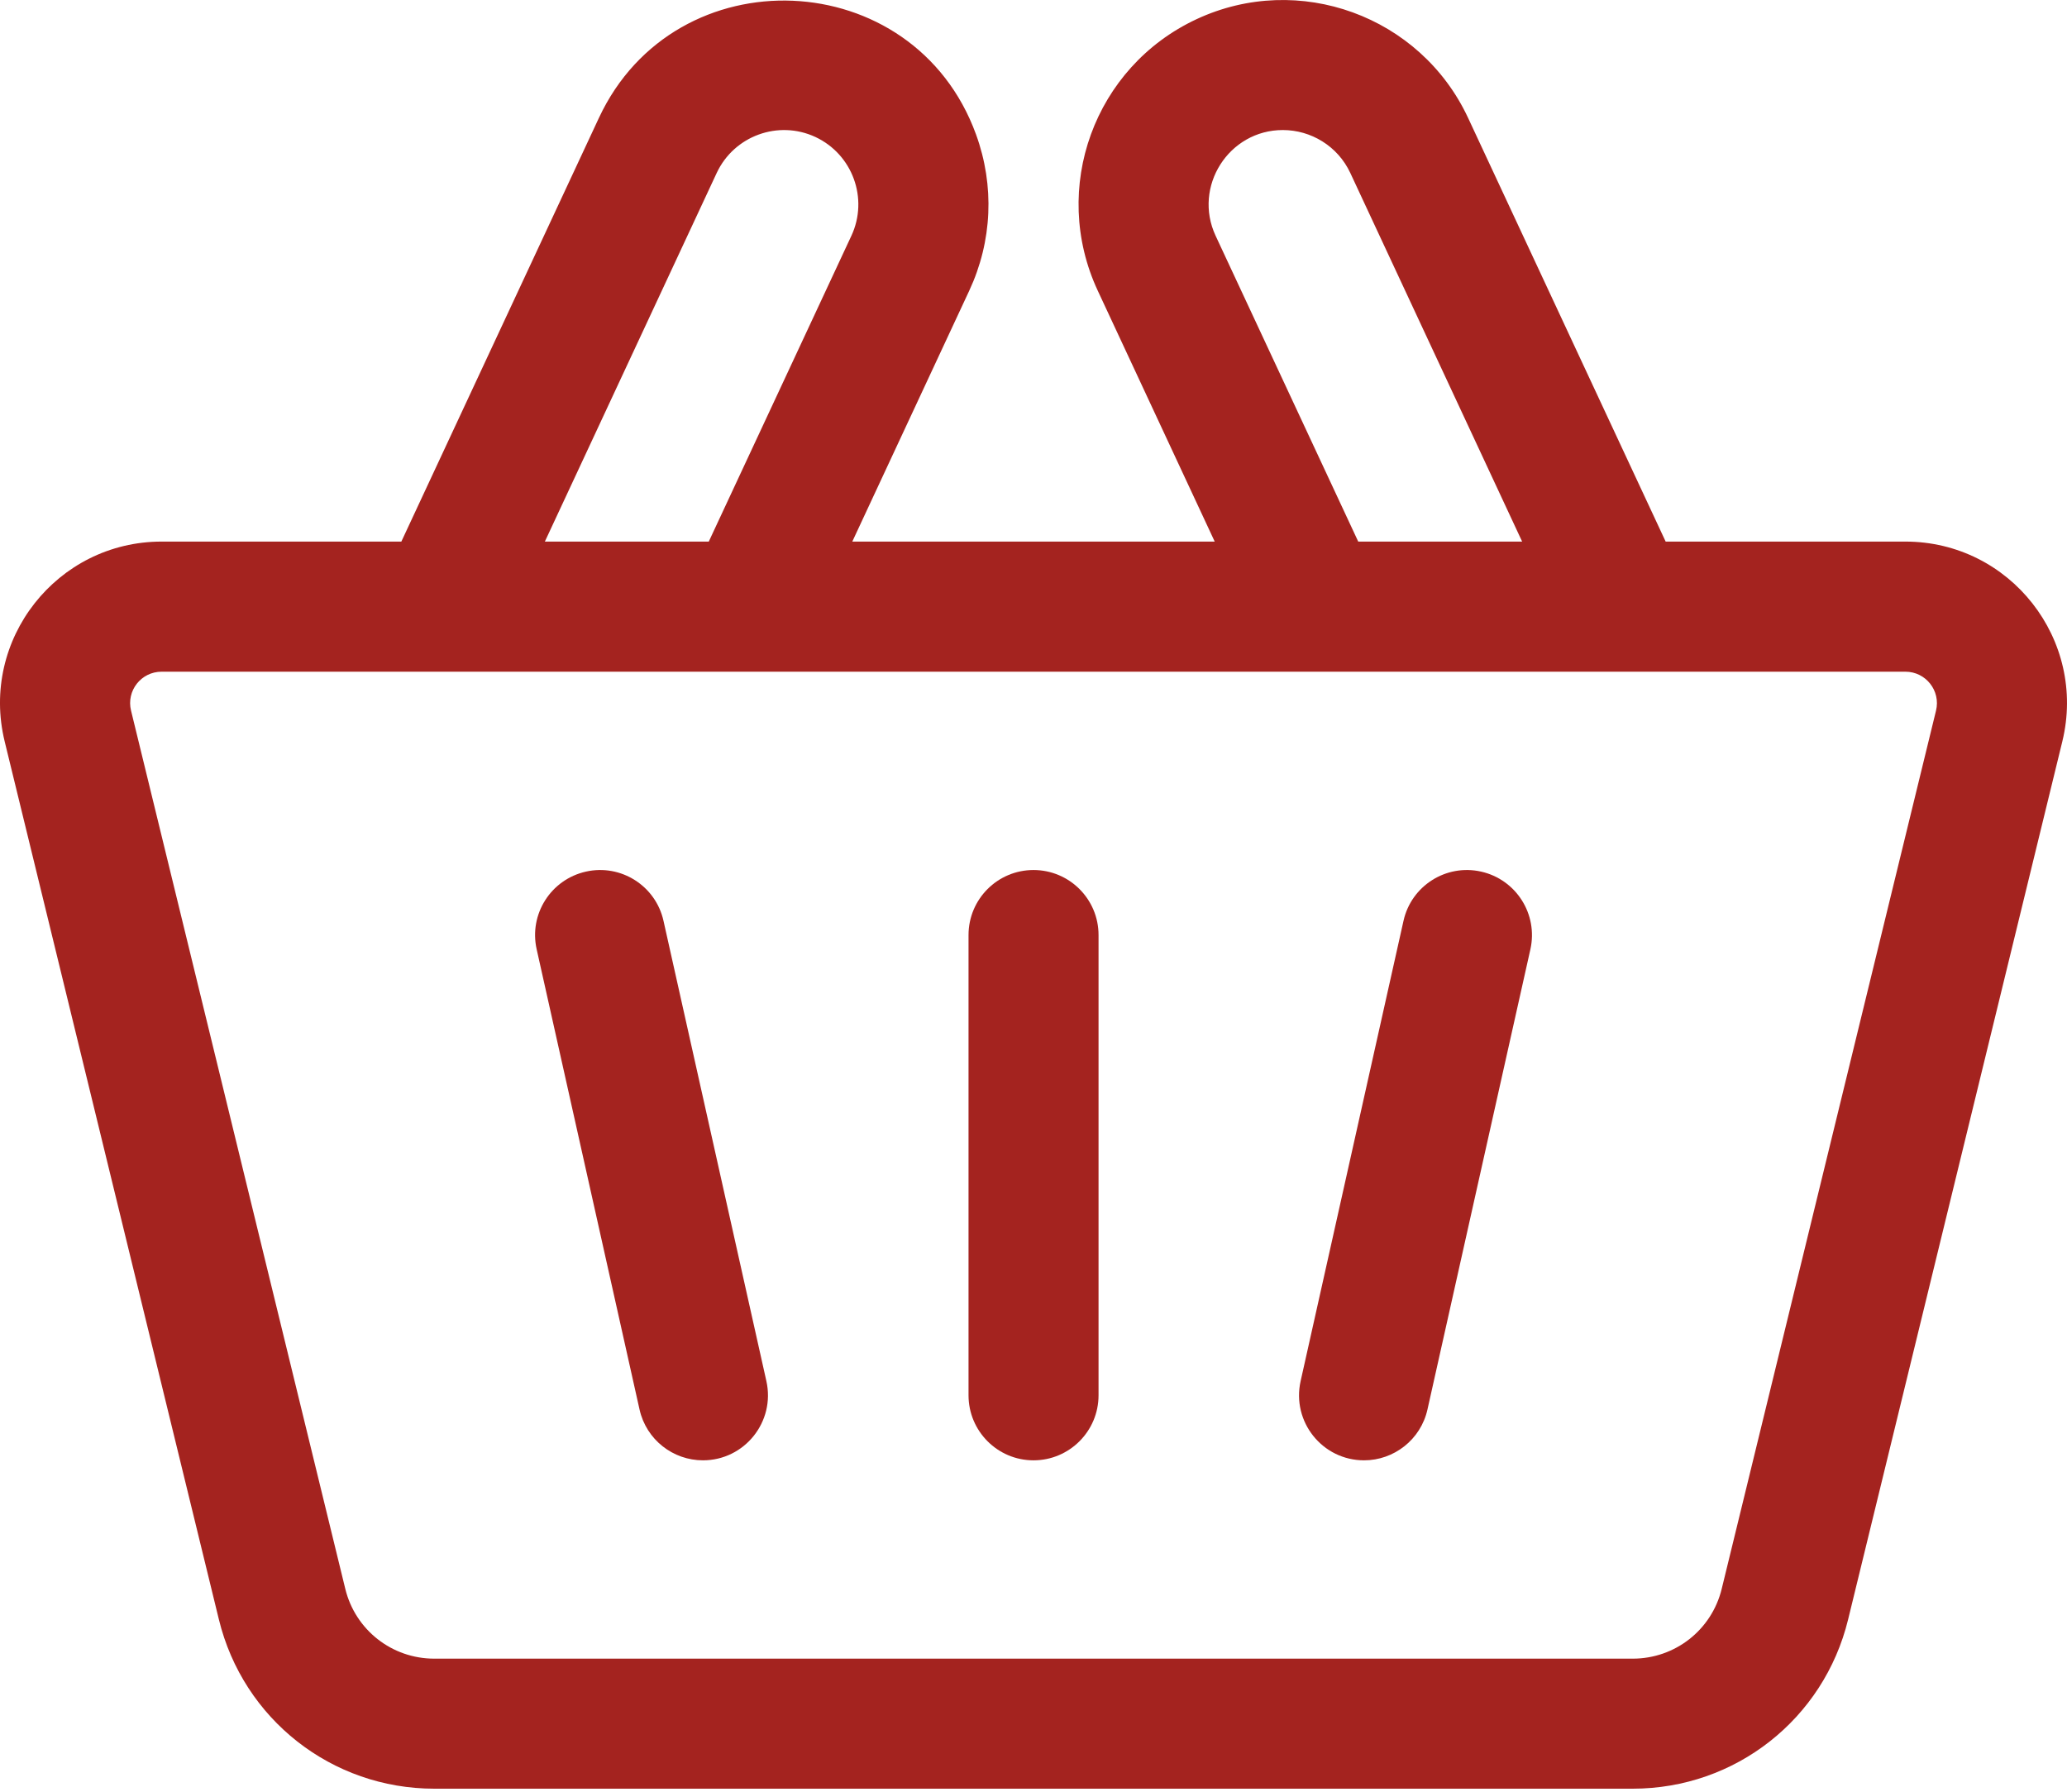 <svg width="30" height="26" viewBox="0 0 30 26" fill="none" xmlns="http://www.w3.org/2000/svg">
<path d="M27.654 7.859H24.175L21.308 1.712C20.617 0.23 18.849 -0.413 17.367 0.278C15.882 0.97 15.24 2.733 15.933 4.219L17.63 7.859H12.37L14.067 4.219C14.402 3.501 14.437 2.696 14.166 1.951C13.265 -0.525 9.801 -0.667 8.692 1.712L5.825 7.859H2.346C0.827 7.859 -0.293 9.282 0.068 10.76L3.177 23.501C3.53 24.947 4.815 25.956 6.303 25.956H23.697C25.185 25.956 26.47 24.947 26.823 23.501L29.932 10.76C30.292 9.284 29.175 7.859 27.654 7.859ZM17.643 3.421C17.311 2.708 17.834 1.887 18.619 1.887C19.025 1.887 19.415 2.118 19.598 2.51L22.092 7.859H19.713L17.643 3.421ZM10.402 2.51C10.654 1.971 11.296 1.737 11.835 1.988C12.374 2.24 12.608 2.882 12.357 3.421L10.287 7.859H7.908L10.402 2.51ZM28.099 10.312L24.989 23.054C24.844 23.652 24.312 24.069 23.697 24.069H6.303C5.688 24.069 5.156 23.652 5.011 23.054L1.902 10.312C1.831 10.025 2.048 9.747 2.346 9.747H27.654C27.952 9.747 28.169 10.025 28.099 10.312Z" fill="#A4231F"/>
<path d="M15 12.625C14.479 12.625 14.057 13.047 14.057 13.569V20.247C14.057 20.768 14.479 21.191 15 21.191C15.521 21.191 15.944 20.768 15.944 20.247V13.569C15.944 13.047 15.521 12.625 15 12.625Z" fill="#A4231F"/>
<path d="M21.496 12.648C20.988 12.534 20.483 12.854 20.37 13.363L18.877 20.041C18.745 20.63 19.192 21.191 19.798 21.191C20.23 21.191 20.62 20.892 20.718 20.453L22.212 13.775C22.325 13.266 22.005 12.762 21.496 12.648Z" fill="#A4231F"/>
<path d="M9.63 13.363C9.517 12.854 9.012 12.534 8.504 12.648C7.995 12.762 7.675 13.266 7.789 13.775L9.282 20.453C9.38 20.892 9.769 21.191 10.202 21.191C10.807 21.191 11.255 20.63 11.123 20.041L9.63 13.363Z" fill="#A4231F"/>
</svg>
